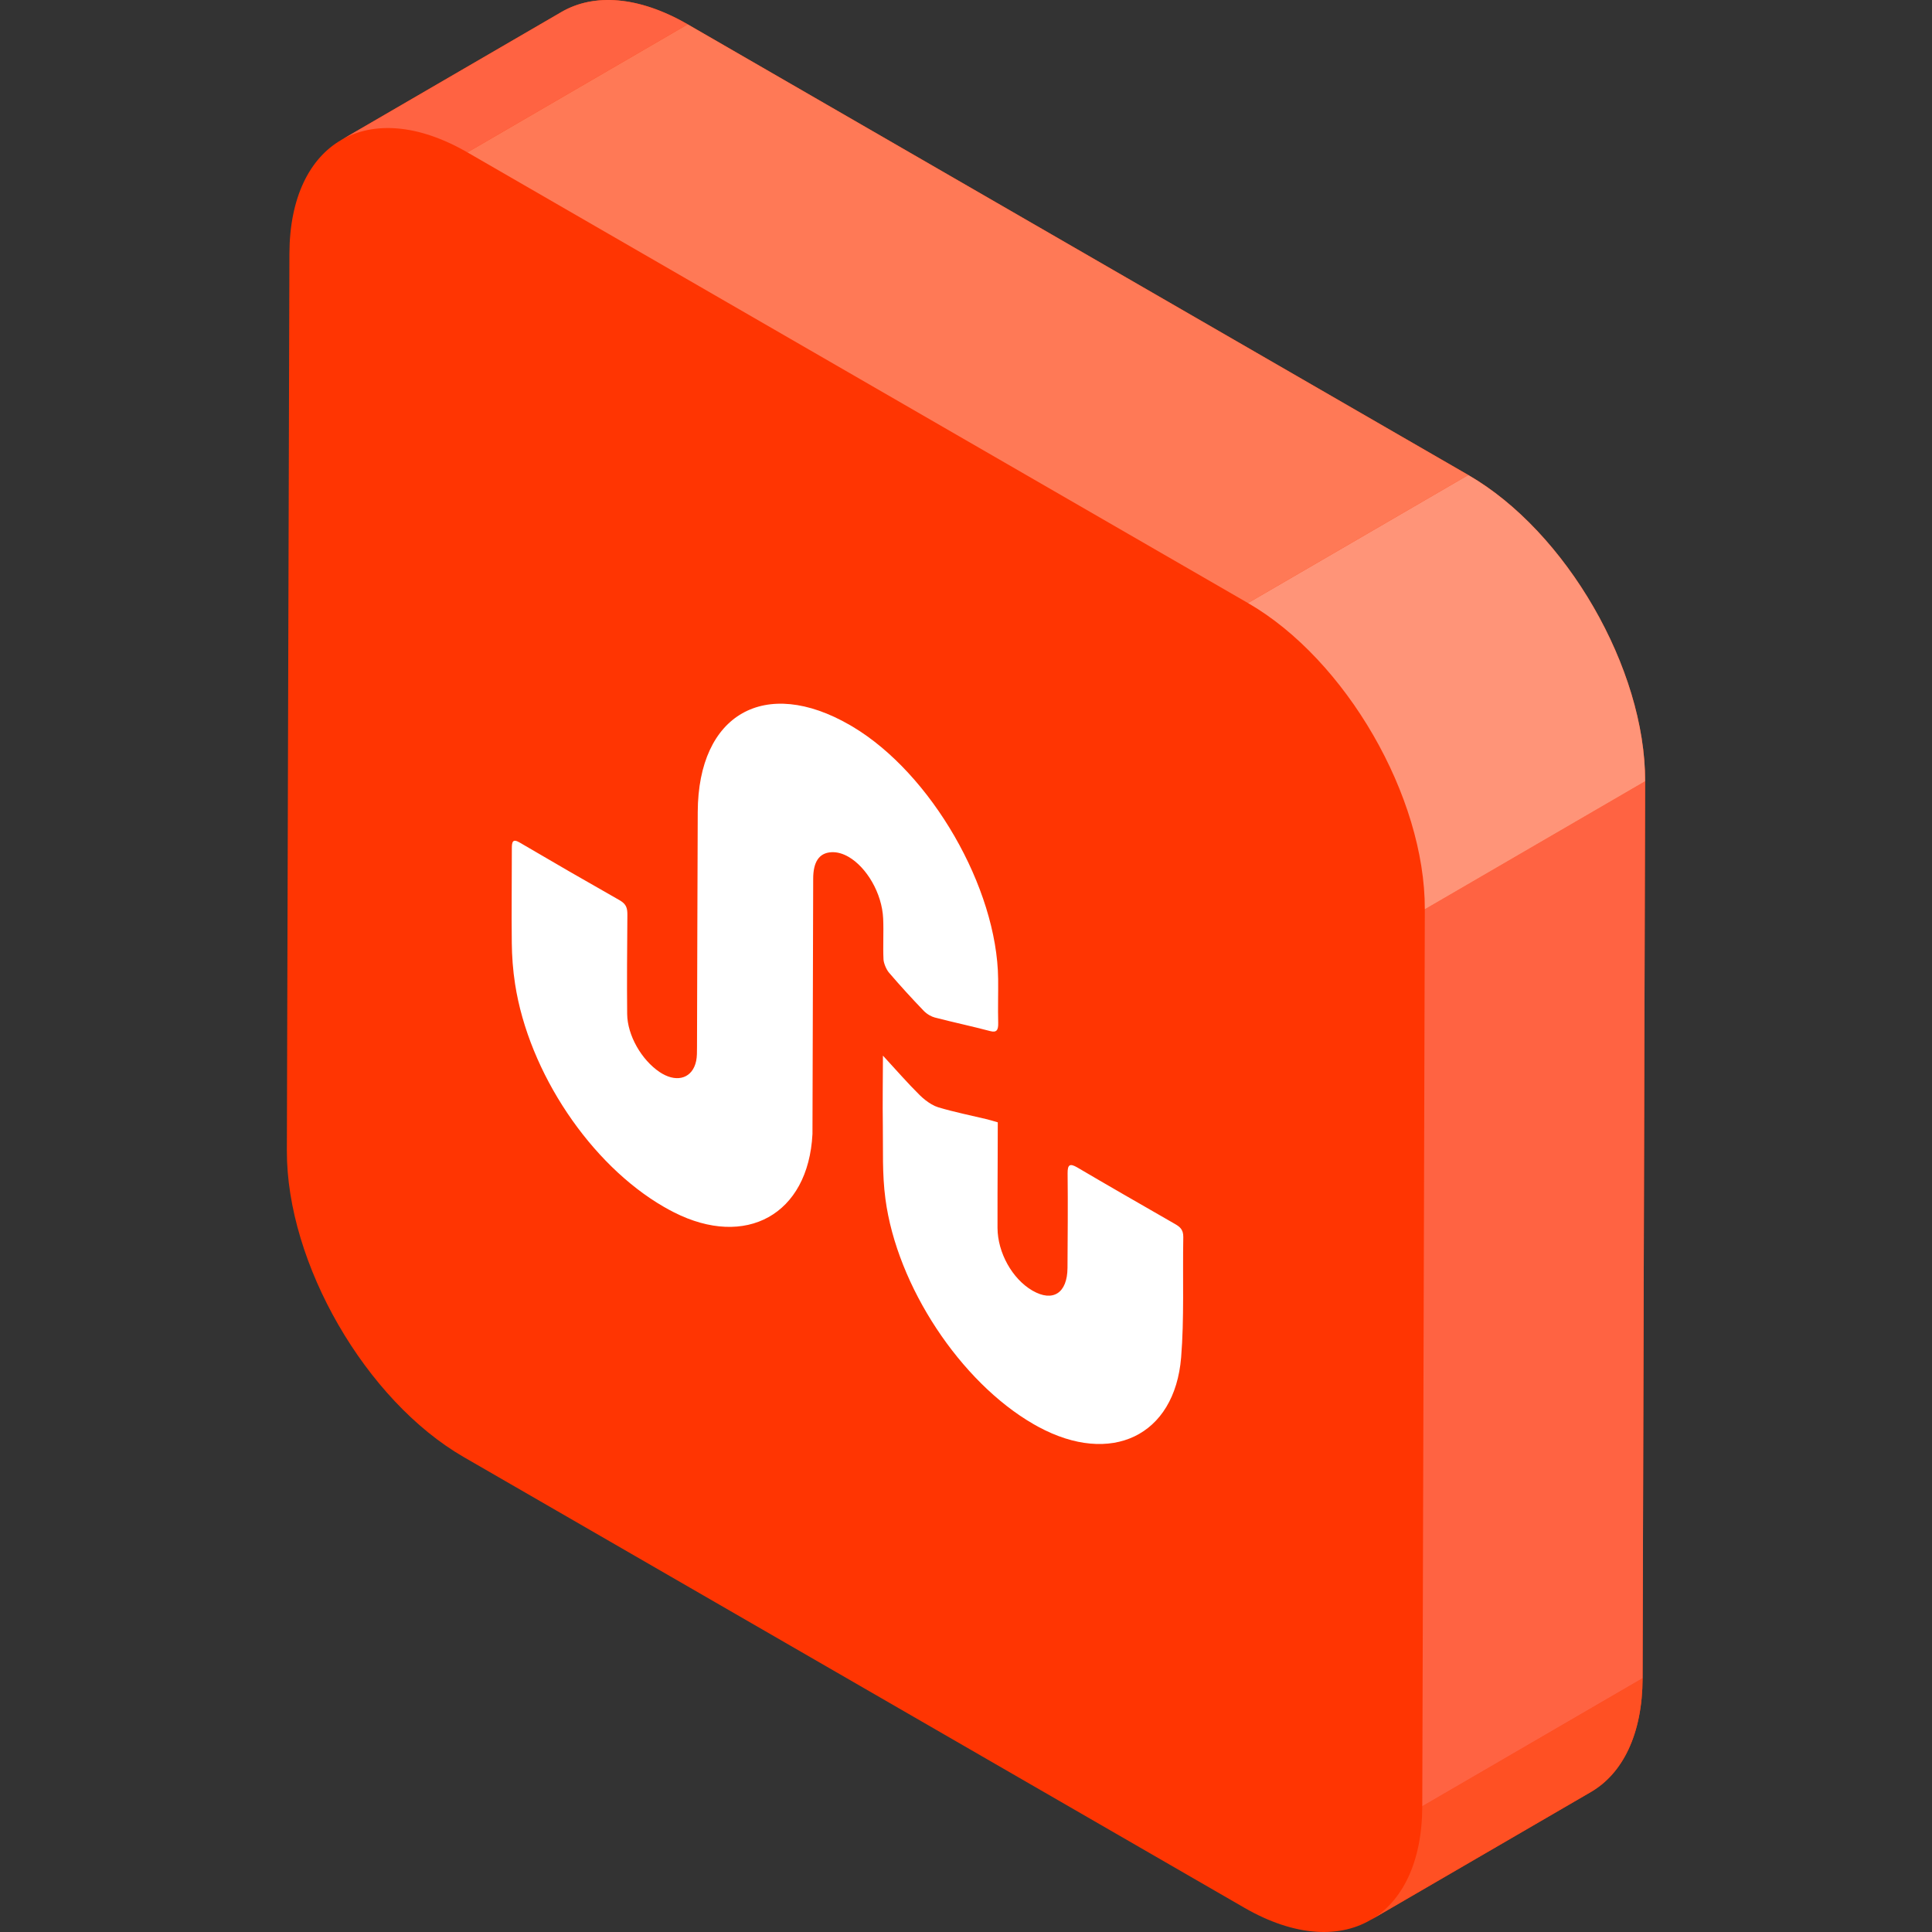 <?xml version="1.0" encoding="iso-8859-1"?>
<!-- Generator: Adobe Illustrator 19.0.0, SVG Export Plug-In . SVG Version: 6.00 Build 0)  -->
<svg version="1.1" id="Layer_1" xmlns="http://www.w3.org/2000/svg" xmlns:xlink="http://www.w3.org/1999/xlink" x="0px" y="0px"
	 viewBox="0 0 512 512" style="enable-background:new 0 0 512 512;" xml:space="preserve">
<rect x="0" y="0" width="512" height="512" fill="#333333" stroke="none"/>
<path style="fill:#FF3502;" d="M389.115,125.883L182.253,6.45c-13.066-7.544-24.905-8.245-33.454-3.277L90.411,37.104
	c0.027-0.016,0.057-0.028,0.085-0.045C82.008,41.943,76.74,52.388,76.697,67.26l-0.674,237.702
	c-0.085,29.835,20.898,66.178,46.862,81.168l206.863,119.432c13.441,7.759,25.573,8.262,34.17,2.818
	c-0.239,0.151-0.472,0.314-0.718,0.458l58.386-33.93c8.44-4.905,13.672-15.333,13.715-30.155l0.674-237.702
	C436.062,177.209,415.079,140.873,389.115,125.883z"/>
<g style="enable-background:new    ;">
	<path style="fill:#FF5023;" d="M421.588,474.907l-58.386,33.93c8.44-4.905,13.674-15.333,13.715-30.155l58.386-33.93
		C435.261,459.573,430.027,470.002,421.588,474.907z"/>
	<g>
		<path style="fill:#FF6342;" d="M90.411,37.104l58.386-33.93c8.549-4.968,20.388-4.267,33.454,3.277l-58.386,33.93
			C110.799,32.837,98.961,32.135,90.411,37.104z"/>
		<polygon style="fill:#FF6342;" points="377.591,240.981 435.977,207.05 435.303,444.752 376.917,478.682 		"/>
	</g>
	<polygon style="fill:#FF7956;" points="123.866,40.381 182.253,6.45 389.115,125.883 330.729,159.813 	"/>
	<path style="fill:#FF9478;" d="M330.729,159.813l58.386-33.93c25.965,14.99,46.946,51.327,46.862,81.168l-58.386,33.93
		C377.676,211.14,356.693,174.804,330.729,159.813z"/>
</g>
<path style="fill:#FFFFFF;" d="M313.013,359.726c-1.717,20.903-18.643,28.761-37.807,18.415c-0.448-0.242-0.897-0.492-1.343-0.75
	c-19.264-11.122-36.144-36.473-39.218-59.674c-0.888-6.723-0.587-13.015-0.683-19.418c-0.091-6.007,0.009-11.905,0.028-18.545
	c3.622,3.919,6.62,7.389,9.765,10.481c0.953,0.941,2.052,1.796,3.12,2.413c0.609,0.352,1.209,0.626,1.765,0.794
	c4.368,1.307,8.641,2.146,12.956,3.182c0.81,0.199,1.638,0.463,2.826,0.804l-0.028,10.093c-0.017,5.959-0.064,11.908-0.039,17.891
	c0.029,6.545,3.895,13.475,9.195,16.577c0.024,0.014,0.048,0.028,0.072,0.042c5.406,3.121,9.24,0.668,9.278-6.044
	c0.048-8.329,0.125-16.647,0.029-25.059c-0.023-2.373,0.652-2.647,2.568-1.54c0.04,0.023,0.079,0.046,0.12,0.07
	c3.886,2.291,7.773,4.549,11.66,6.793c4.585,2.648,9.172,5.276,13.76,7.917c0.085,0.049,0.169,0.097,0.253,0.146
	c1.261,0.728,2.334,1.415,2.295,3.54C313.392,338.478,313.846,349.539,313.013,359.726z M234.135,254.243
	c0.04,0.961,0.725,2.661,1.438,3.493c2.993,3.501,6.07,6.858,9.189,10.107c0.455,0.478,0.997,0.886,1.541,1.201
	c0.489,0.282,0.98,0.489,1.414,0.603c4.92,1.281,9.781,2.301,14.702,3.603c1.668,0.446,2.163-0.235,2.114-2.154
	c-0.103-3.937,0.028-7.747-0.015-11.65c-0.256-24.167-17.723-54.442-38.579-66.884c-0.239-0.143-0.476-0.281-0.715-0.419
	c-22.46-12.967-40.201-2.951-40.316,23.024c-0.095,20.742-0.123,41.523-0.194,62.28c-0.003,1.288,0.01,2.622-0.227,3.726
	c-0.937,4.439-4.804,5.777-8.996,3.357c-0.216-0.124-0.434-0.26-0.651-0.404c-4.819-3.217-8.571-9.737-8.634-15.398
	c-0.089-8.807-0.01-17.519,0.056-26.236c0.01-1.742-0.215-2.857-2.022-3.9c-0.019-0.01-0.038-0.022-0.056-0.032
	c-4.409-2.501-8.819-5.025-13.228-7.57c-4.409-2.546-8.819-5.114-13.228-7.705c-0.018-0.01-0.036-0.021-0.053-0.031
	c-1.828-1.055-2.035-0.117-2.034,1.592c0.013,8.363-0.113,16.654-0.012,25.069c0.038,3.486,0.292,7.145,0.87,10.867
	c3.636,23.525,20.057,47.861,39.434,59.047c0.892,0.515,1.791,1.002,2.694,1.46c18.949,9.602,35.578,0.696,36.683-20.767
	l0.192-67.644c0-4.375,1.509-6.871,4.86-7.034c1.495-0.077,3.031,0.375,4.511,1.229c4.732,2.732,8.876,9.579,9.173,16.373
	C234.209,247.117,233.966,250.57,234.135,254.243z"/>
<g>
</g>
<g>
</g>
<g>
</g>
<g>
</g>
<g>
</g>
<g>
</g>
<g>
</g>
<g>
</g>
<g>
</g>
<g>
</g>
<g>
</g>
<g>
</g>
<g>
</g>
<g>
</g>
<g>
</g>
</svg>
